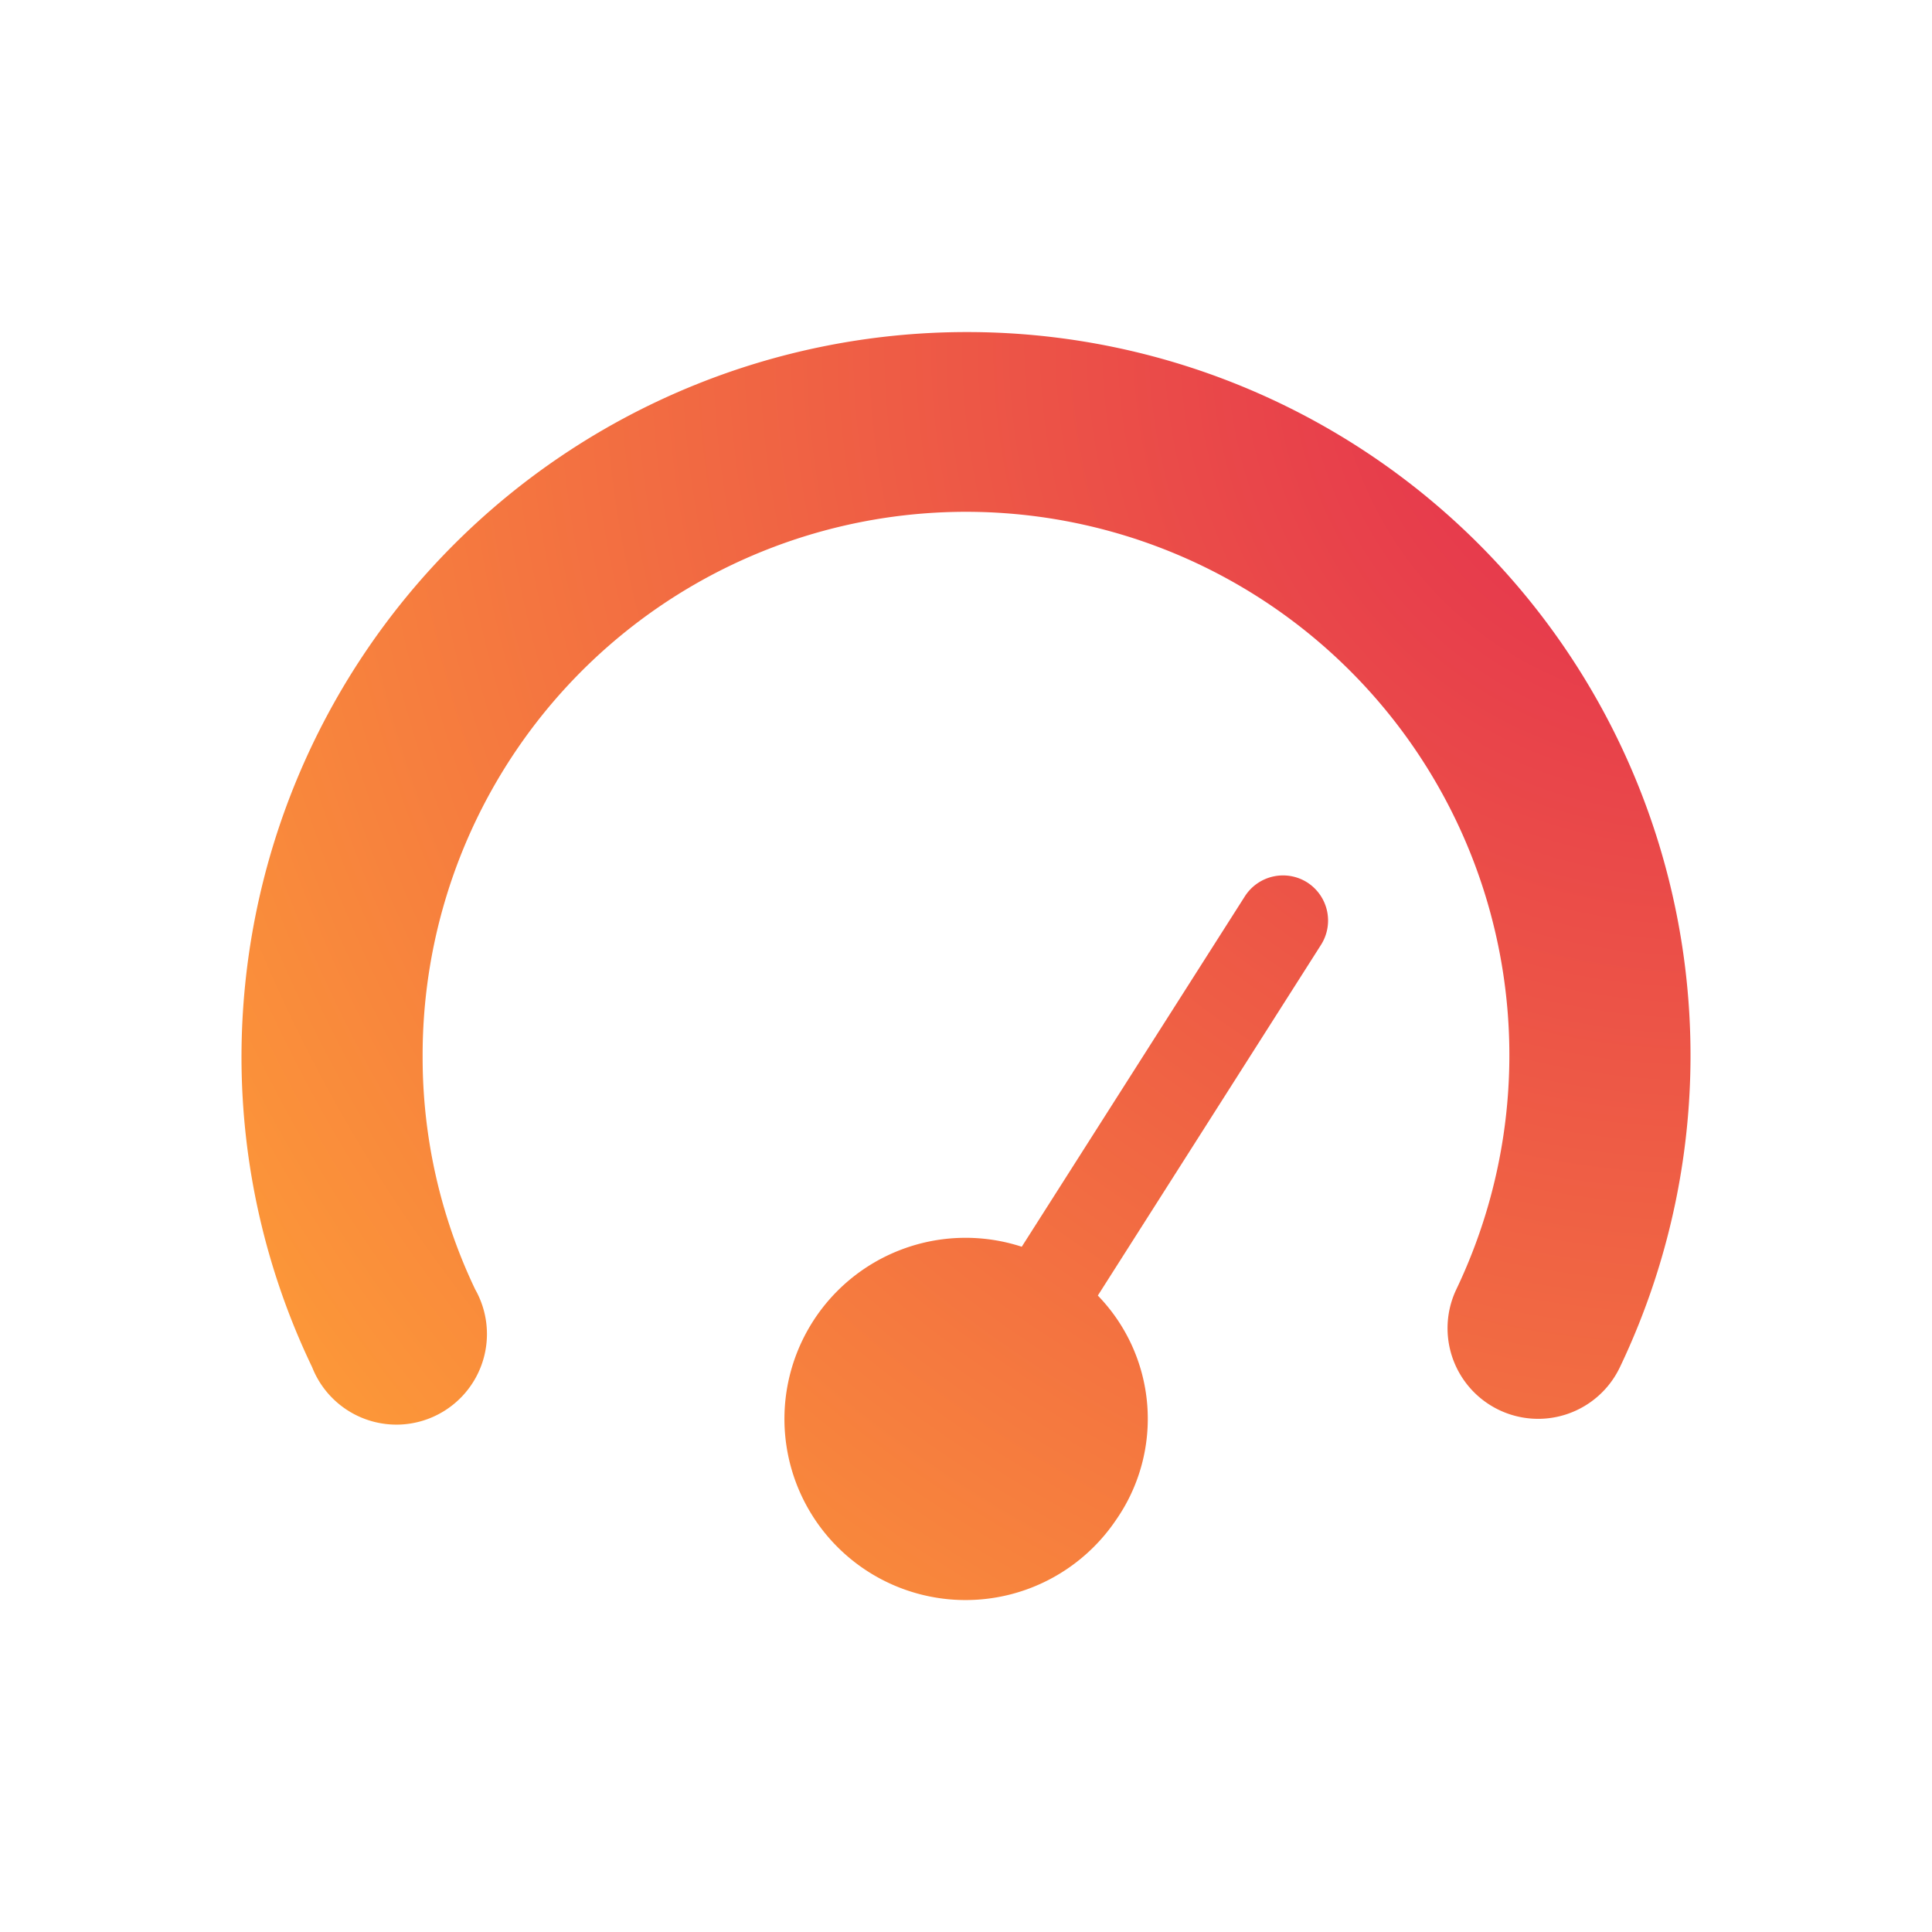 <svg width="64" height="64" fill="none" xmlns="http://www.w3.org/2000/svg"><path fill-rule="evenodd" clip-rule="evenodd" d="M15.037 18.037A24.03 24.03 0 0132 11a23.964 23.964 0 0121.663 34.287 3 3 0 11-5.421-2.574A18 18 0 1014 35a17.83 17.83 0 001.74 7.71 3.002 3.002 0 01-2.502 4.481 3.003 3.003 0 01-2.898-1.901A23.75 23.75 0 018 35a24.027 24.027 0 017.037-16.963zm27.14 10.998a1.5 1.5 0 011.13.199 1.5 1.5 0 01.45 2.07l-7.39 11.613a5.862 5.862 0 01.6 7.437 6.031 6.031 0 01-1.62 1.62 6 6 0 11-1.5-10.674l7.39-11.607a1.5 1.5 0 01.94-.658z" fill="url(#paint0_radial)"/><defs><radialGradient id="paint0_radial" cx="0" cy="0" r="1" gradientUnits="userSpaceOnUse" gradientTransform="matrix(-48 42.003 -41.632 -47.576 56 11)"><stop stop-color="#E22850"/><stop offset="1" stop-color="#FFA436"/></radialGradient></defs></svg>
